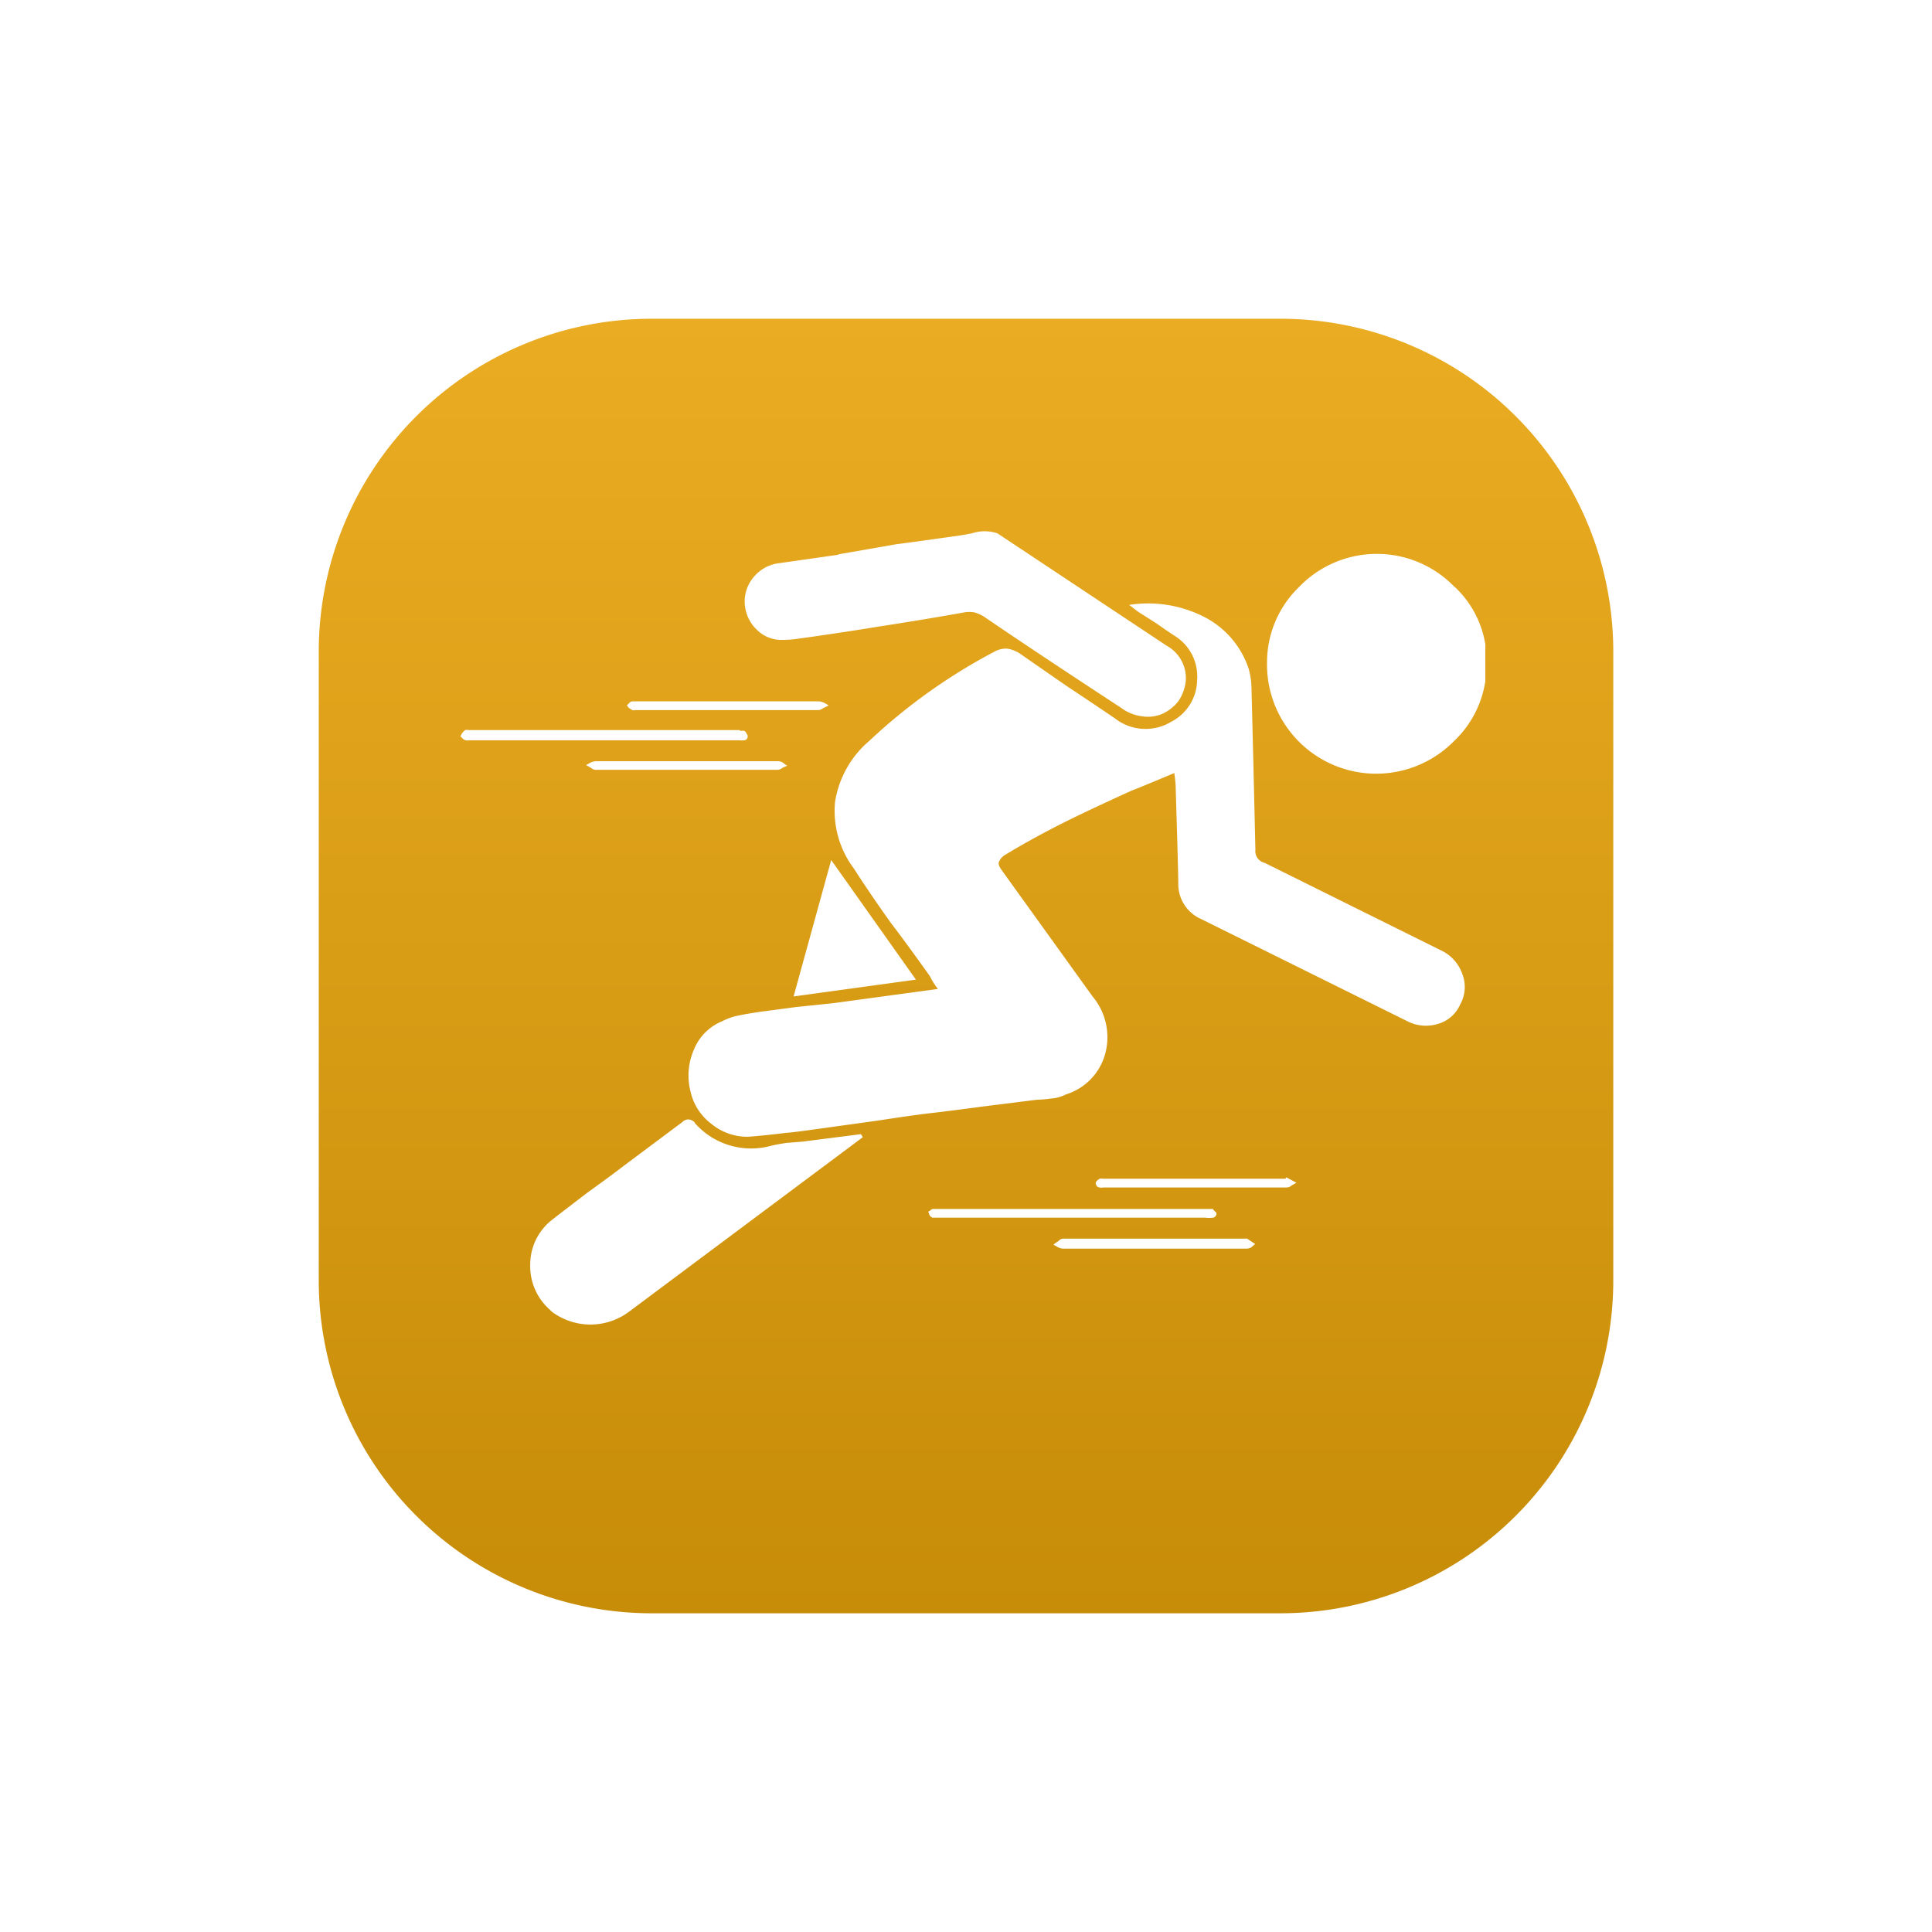 <svg xmlns="http://www.w3.org/2000/svg" xmlns:xlink="http://www.w3.org/1999/xlink" width="54.55" height="54.55" viewBox="0 0 54.55 54.55"><defs><linearGradient id="a" x1="0.5" x2="0.5" y2="1" gradientUnits="objectBoundingBox"><stop offset="0" stop-color="#eaac22"/><stop offset="1" stop-color="#c78c08"/></linearGradient><filter id="b" x="0" y="0" width="54.55" height="54.55" filterUnits="userSpaceOnUse"><feOffset dy="2" input="SourceAlpha"/><feGaussianBlur stdDeviation="3" result="c"/><feFlood flood-color="#dbe3ff"/><feComposite operator="in" in2="c"/><feComposite in="SourceGraphic"/></filter></defs><g transform="translate(-99 -1720)"><g transform="matrix(1, 0, 0, 1, 99, 1720)" filter="url(#b)"><path d="M9.4,0H27.151a9.4,9.4,0,0,1,9.4,9.4V27.151a9.4,9.4,0,0,1-9.4,9.4H9.4a9.4,9.4,0,0,1-9.4-9.4V9.4A9.4,9.4,0,0,1,9.4,0Z" transform="translate(9 7)" fill="url(#a)"/></g><g transform="translate(112 1735.002)"><g transform="translate(0 -0.001)"><path d="M9.407,13.133l3.454-.475L10.469,9.281,9.407,13.133m11.844,6H13.326a.3.3,0,0,0-.076.058.032.032,0,0,0-.036.036.734.734,0,0,1,.036.094.3.3,0,0,0,.076.058h7.7a.869.869,0,0,0,.228,0,.08.08,0,0,0,.058-.036.107.107,0,0,0,.036-.076.08.08,0,0,0-.036-.058l-.058-.058m-4.372,1.066a.3.3,0,0,0,.134.036h5.2a.291.291,0,0,0,.112-.036l.112-.094-.228-.152h-5.2a.206.206,0,0,0-.134.076.735.735,0,0,0-.134.094l.134.076M6.621,16.7a.26.26,0,0,0-.17-.094.233.233,0,0,0-.188.076L4.609,17.917q-.34.264-1.026.757-.587.448-.985.757a1.6,1.6,0,0,0-.627,1.254,1.639,1.639,0,0,0,.551,1.29l.058.058a1.819,1.819,0,0,0,2.182,0l6.6-4.927-.054-.085-1.653.211-.448.036q-.246.036-.417.076A2.119,2.119,0,0,1,6.612,16.7M9.232,6.62A.735.735,0,0,1,9.1,6.526a.3.3,0,0,0-.134-.036H3.834a.448.448,0,0,0-.152.036L3.548,6.6l.134.076a.233.233,0,0,0,.134.058H8.959a.233.233,0,0,0,.134-.058l.134-.058M7.884,5.612H.242a.358.358,0,0,0-.112,0l-.076.076L0,5.787l.076.076A.2.2,0,0,0,.152,5.9a.211.211,0,0,0,.094,0H7.893A.358.358,0,0,0,8,5.9a.108.108,0,0,0,.076-.188.121.121,0,0,0-.058-.076.264.264,0,0,0-.112,0m2.352-.8A.448.448,0,0,0,10.11,4.8H4.856a.108.108,0,0,0-.076.036L4.7,4.913l.058.076.094.058a.112.112,0,0,0,.076,0h5.183a.233.233,0,0,0,.134-.058.833.833,0,0,0,.152-.076l-.134-.076m.4-4.175L8.995.9a1.093,1.093,0,0,0-.721.4,1.053,1.053,0,0,0-.246.739,1.1,1.1,0,0,0,.34.739.981.981,0,0,0,.739.287,2.907,2.907,0,0,0,.448-.036l.417-.058q1.29-.188,1.725-.264,1.478-.228,2.522-.417a.82.82,0,0,1,.3,0,1.133,1.133,0,0,1,.287.134q1.272.873,3.852,2.562a1.209,1.209,0,0,0,.533.228,1.093,1.093,0,0,0,.569-.036,1.214,1.214,0,0,0,.511-.381,1.259,1.259,0,0,0,.211-.587,1.048,1.048,0,0,0-.542-.981L15.163.057a1.133,1.133,0,0,0-.721,0l-.323.058q-1.747.246-1.792.246L10.675.649M23.293,18.28H18.142a.211.211,0,0,0-.094,0,.3.3,0,0,0-.076.058.108.108,0,0,0-.036.076.2.2,0,0,0,.036.076.108.108,0,0,0,.076.036.264.264,0,0,0,.112,0h5.178a.233.233,0,0,0,.134-.058l.134-.076-.287-.152h0m-.627-8.883a.34.34,0,0,1-.246-.363q-.058-2.562-.112-4.614a2.02,2.02,0,0,0-.076-.493A2.54,2.54,0,0,0,20.968,2.4a3.49,3.49,0,0,0-2.087-.323l.246.188.533.34q.323.228.533.363A1.344,1.344,0,0,1,20.8,4.205a1.344,1.344,0,0,1-.726,1.169,1.4,1.4,0,0,1-1.595-.094q-.9-.609-1.344-.9l-1.344-.932a.9.9,0,0,0-.34-.134.641.641,0,0,0-.358.076,16.1,16.1,0,0,0-3.548,2.526,2.836,2.836,0,0,0-.968,1.729,2.71,2.71,0,0,0,.533,1.877q.4.627,1.044,1.536.381.493,1.1,1.5a1.97,1.97,0,0,0,.228.363l-2.943.4-1.075.112-1.008.134q-.381.058-.551.094a1.738,1.738,0,0,0-.511.17,1.451,1.451,0,0,0-.8.8,1.828,1.828,0,0,0-.094,1.2,1.572,1.572,0,0,0,.587.9,1.59,1.59,0,0,0,1.044.363q.475-.036,1.08-.112.112,0,1.062-.134l1.519-.211q.985-.152,1.5-.211t1.478-.188l1.5-.188a3.676,3.676,0,0,0,.417-.036,1,1,0,0,0,.4-.112,1.657,1.657,0,0,0,1.12-1.156,1.792,1.792,0,0,0-.358-1.613L15.293,9.581q-.112-.152-.094-.228a.4.4,0,0,1,.17-.211q.779-.475,1.765-.968.739-.363,1.823-.856.112-.036,1.2-.493.036.287.036.323.076,2.486.076,2.791a1.075,1.075,0,0,0,.645,1.008L26.7,13.814a1.16,1.16,0,0,0,.9.094.977.977,0,0,0,.627-.546,1.012,1.012,0,0,0,.058-.873,1.156,1.156,0,0,0-.609-.663L22.7,9.357m5.375-7.781a3.046,3.046,0,0,0-4.4,0,2.952,2.952,0,0,0-.9,2.105,3.083,3.083,0,0,0,5.281,2.24,2.934,2.934,0,0,0,.882-1.689V3.189a2.849,2.849,0,0,0-.856-1.613Z" transform="translate(0 0.001)" fill="#fff"/></g></g></g></svg>